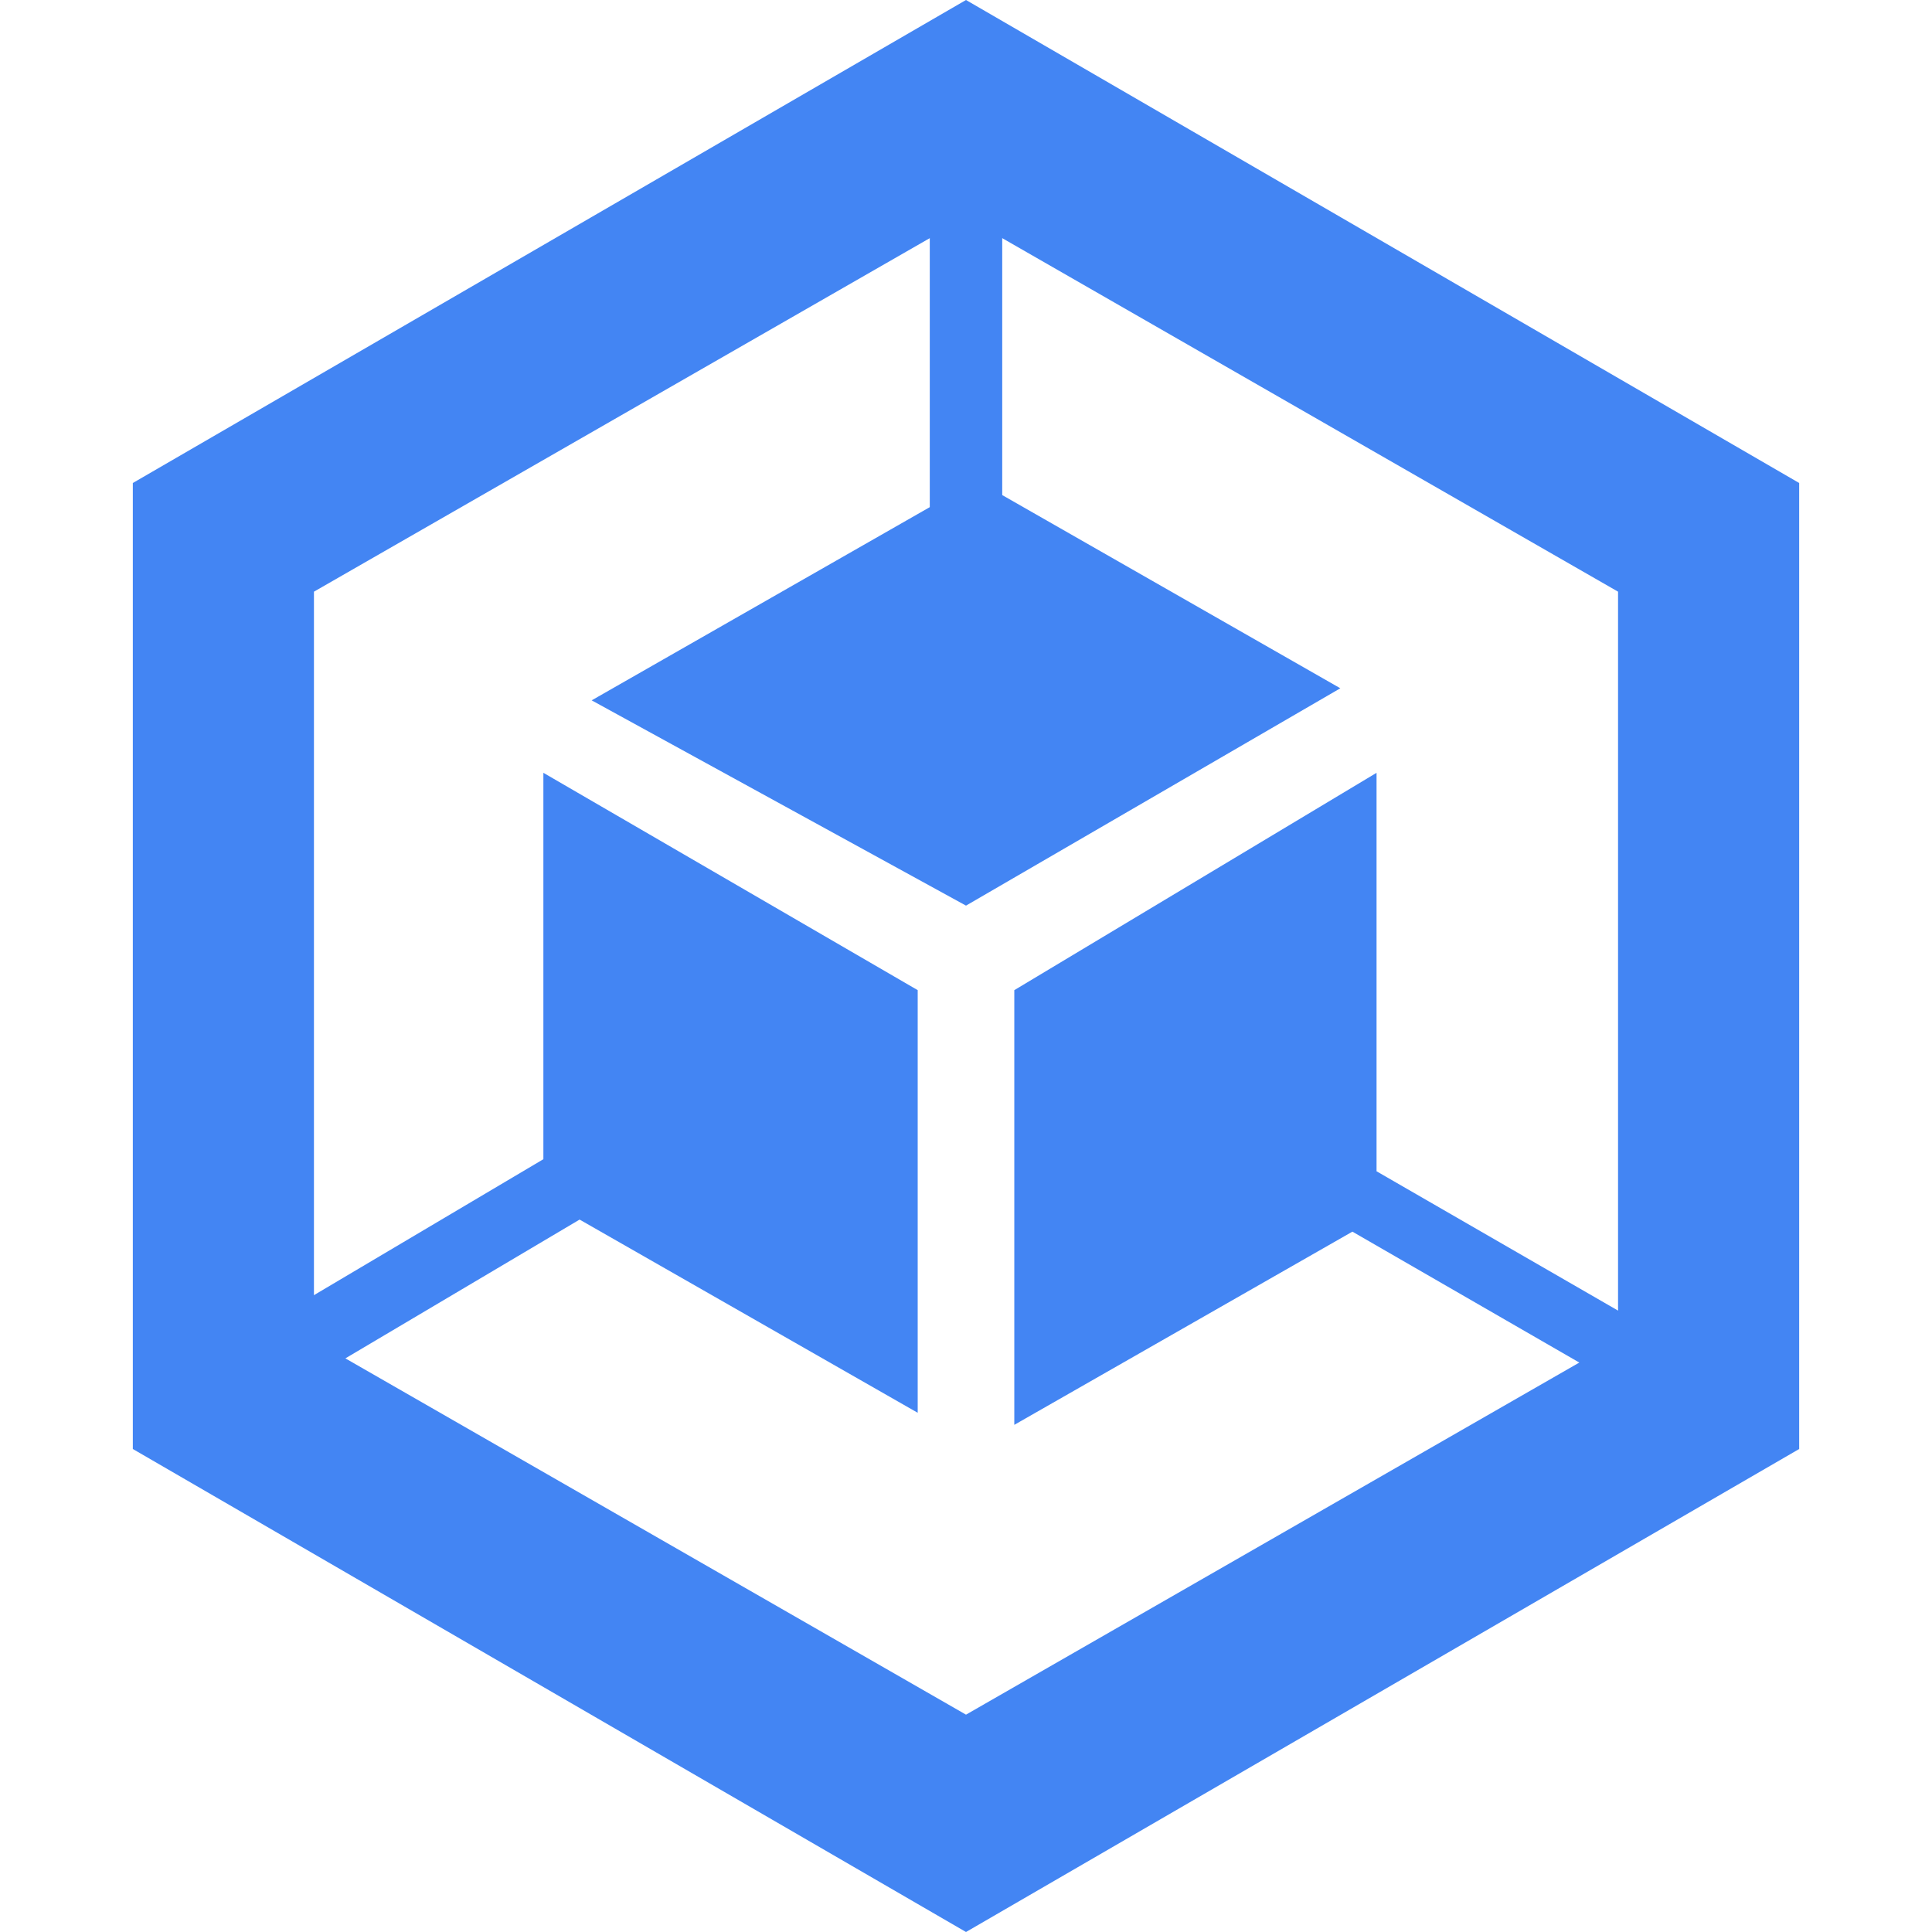 <?xml version="1.0" encoding="UTF-8"?><svg id="a" xmlns="http://www.w3.org/2000/svg" viewBox="0 0 16 16"><path d="M0,0h16v16H0V0Z" fill="none" stroke-width="0"/><path d="M8.3,4.1V.7h-.6v3.5l-2.8,1.6,3.1,1.7,3.1-1.8-2.8-1.6Z" fill="#4385f3" stroke-width="0"/><path d="M14,11.2l-2.6-1.5v-3.3l-3,1.8v3.6l2.8-1.6,2.6,1.5.2-.5Z" fill="#4385f3" stroke-width="0"/><path d="M7.6,8.2l-3.1-1.8v3.2l-2.7,1.6.3.5,2.7-1.6,2.8,1.6s0-3.5,0-3.5Z" fill="#4385f3" stroke-width="0"/><path d="M14.9,12V4L8,0,1.1,4v8l6.9,4,6.9-4ZM8,14.2l-5.4-3.1v-6.2L8,1.8l5.4,3.1v6.2s-5.4,3.1-5.4,3.1Z" fill="#4385f3" stroke-width="0"/></svg>